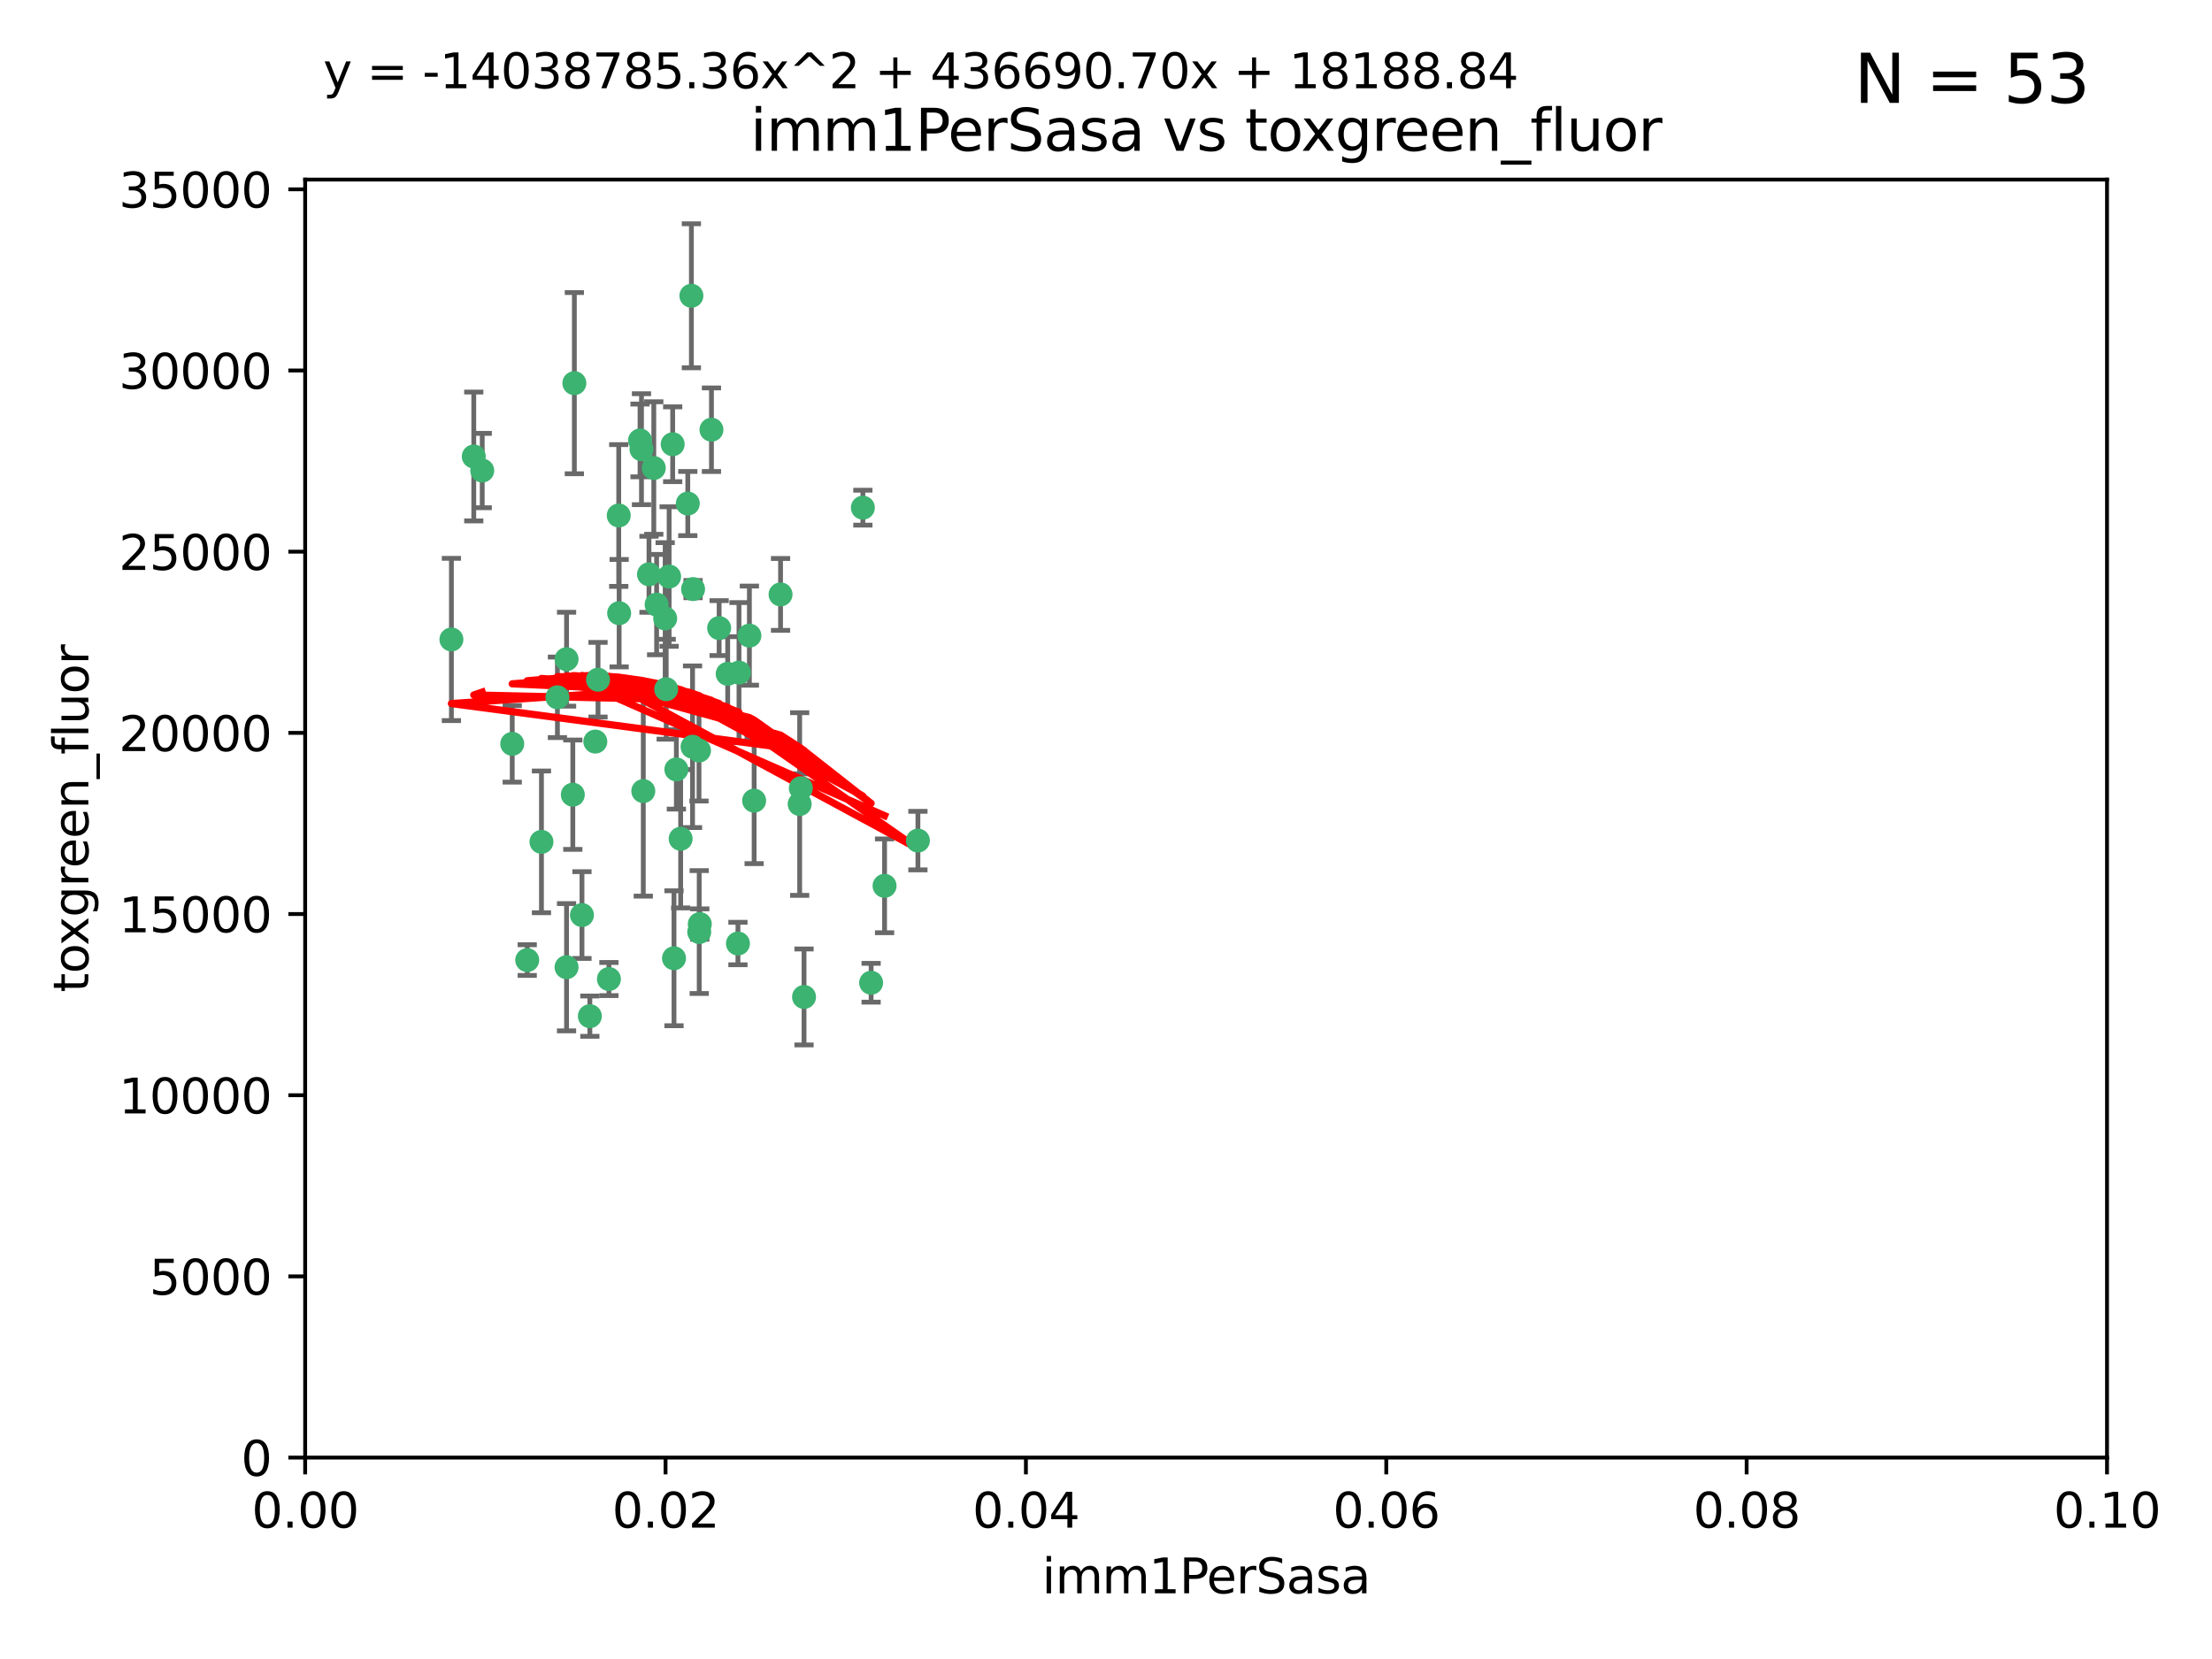 <?xml version="1.0" encoding="utf-8" standalone="no"?>
<!DOCTYPE svg PUBLIC "-//W3C//DTD SVG 1.1//EN"
  "http://www.w3.org/Graphics/SVG/1.1/DTD/svg11.dtd">
<svg xmlns:xlink="http://www.w3.org/1999/xlink" width="460.8pt" height="345.6pt" viewBox="0 0 460.8 345.6" xmlns="http://www.w3.org/2000/svg" version="1.1">
 <defs>
  <style type="text/css">*{stroke-linejoin: round; stroke-linecap: butt}</style>
 </defs>
 <g id="figure_1">
  <g id="patch_1">
   <path d="M 0 345.6 
L 460.8 345.6 
L 460.8 0 
L 0 0 
z
" style="fill: #ffffff"/>
  </g>
  <g id="axes_1">
   <g id="patch_2">
    <path d="M 63.571 303.64 
L 438.93 303.64 
L 438.93 37.411 
L 63.571 37.411 
z
" style="fill: #ffffff"/>
   </g>
   <g id="PathCollection_1">
    <defs>
     <path id="m5e70c6aba7" d="M 0 1.118 
C 0.297 1.118 0.581 1 0.791 0.791 
C 1 0.581 1.118 0.297 1.118 0 
C 1.118 -0.297 1 -0.581 0.791 -0.791 
C 0.581 -1 0.297 -1.118 0 -1.118 
C -0.297 -1.118 -0.581 -1 -0.791 -0.791 
C -1 -0.581 -1.118 -0.297 -1.118 0 
C -1.118 0.297 -1 0.581 -0.791 0.791 
C -0.581 1 -0.297 1.118 0 1.118 
z
" style="stroke: #3cb371"/>
    </defs>
    <g clip-path="url(#p67a7203ac2)">
     <use xlink:href="#m5e70c6aba7" x="100.458" y="98.026" style="fill: #3cb371; stroke: #3cb371"/>
     <use xlink:href="#m5e70c6aba7" x="98.695" y="95.094" style="fill: #3cb371; stroke: #3cb371"/>
     <use xlink:href="#m5e70c6aba7" x="148.21" y="89.516" style="fill: #3cb371; stroke: #3cb371"/>
     <use xlink:href="#m5e70c6aba7" x="138.568" y="128.839" style="fill: #3cb371; stroke: #3cb371"/>
     <use xlink:href="#m5e70c6aba7" x="118.027" y="137.321" style="fill: #3cb371; stroke: #3cb371"/>
     <use xlink:href="#m5e70c6aba7" x="133.331" y="91.754" style="fill: #3cb371; stroke: #3cb371"/>
     <use xlink:href="#m5e70c6aba7" x="136.786" y="125.947" style="fill: #3cb371; stroke: #3cb371"/>
     <use xlink:href="#m5e70c6aba7" x="124.016" y="154.483" style="fill: #3cb371; stroke: #3cb371"/>
     <use xlink:href="#m5e70c6aba7" x="128.894" y="107.386" style="fill: #3cb371; stroke: #3cb371"/>
     <use xlink:href="#m5e70c6aba7" x="135.196" y="119.635" style="fill: #3cb371; stroke: #3cb371"/>
     <use xlink:href="#m5e70c6aba7" x="119.649" y="79.819" style="fill: #3cb371; stroke: #3cb371"/>
     <use xlink:href="#m5e70c6aba7" x="144.38" y="122.72" style="fill: #3cb371; stroke: #3cb371"/>
     <use xlink:href="#m5e70c6aba7" x="126.849" y="203.953" style="fill: #3cb371; stroke: #3cb371"/>
     <use xlink:href="#m5e70c6aba7" x="106.707" y="154.954" style="fill: #3cb371; stroke: #3cb371"/>
     <use xlink:href="#m5e70c6aba7" x="143.28" y="104.896" style="fill: #3cb371; stroke: #3cb371"/>
     <use xlink:href="#m5e70c6aba7" x="145.613" y="156.348" style="fill: #3cb371; stroke: #3cb371"/>
     <use xlink:href="#m5e70c6aba7" x="179.751" y="105.756" style="fill: #3cb371; stroke: #3cb371"/>
     <use xlink:href="#m5e70c6aba7" x="136.196" y="97.498" style="fill: #3cb371; stroke: #3cb371"/>
     <use xlink:href="#m5e70c6aba7" x="140.132" y="92.545" style="fill: #3cb371; stroke: #3cb371"/>
     <use xlink:href="#m5e70c6aba7" x="119.328" y="165.548" style="fill: #3cb371; stroke: #3cb371"/>
     <use xlink:href="#m5e70c6aba7" x="139.392" y="120.108" style="fill: #3cb371; stroke: #3cb371"/>
     <use xlink:href="#m5e70c6aba7" x="122.878" y="211.686" style="fill: #3cb371; stroke: #3cb371"/>
     <use xlink:href="#m5e70c6aba7" x="109.831" y="200.005" style="fill: #3cb371; stroke: #3cb371"/>
     <use xlink:href="#m5e70c6aba7" x="149.81" y="130.84" style="fill: #3cb371; stroke: #3cb371"/>
     <use xlink:href="#m5e70c6aba7" x="140.407" y="199.62" style="fill: #3cb371; stroke: #3cb371"/>
     <use xlink:href="#m5e70c6aba7" x="112.795" y="175.376" style="fill: #3cb371; stroke: #3cb371"/>
     <use xlink:href="#m5e70c6aba7" x="151.594" y="140.37" style="fill: #3cb371; stroke: #3cb371"/>
     <use xlink:href="#m5e70c6aba7" x="133.632" y="93.572" style="fill: #3cb371; stroke: #3cb371"/>
     <use xlink:href="#m5e70c6aba7" x="128.977" y="127.738" style="fill: #3cb371; stroke: #3cb371"/>
     <use xlink:href="#m5e70c6aba7" x="116.121" y="145.262" style="fill: #3cb371; stroke: #3cb371"/>
     <use xlink:href="#m5e70c6aba7" x="153.946" y="140.122" style="fill: #3cb371; stroke: #3cb371"/>
     <use xlink:href="#m5e70c6aba7" x="144.029" y="61.614" style="fill: #3cb371; stroke: #3cb371"/>
     <use xlink:href="#m5e70c6aba7" x="121.234" y="190.622" style="fill: #3cb371; stroke: #3cb371"/>
     <use xlink:href="#m5e70c6aba7" x="156.112" y="132.411" style="fill: #3cb371; stroke: #3cb371"/>
     <use xlink:href="#m5e70c6aba7" x="157.1" y="166.79" style="fill: #3cb371; stroke: #3cb371"/>
     <use xlink:href="#m5e70c6aba7" x="181.47" y="204.723" style="fill: #3cb371; stroke: #3cb371"/>
     <use xlink:href="#m5e70c6aba7" x="166.831" y="164.19" style="fill: #3cb371; stroke: #3cb371"/>
     <use xlink:href="#m5e70c6aba7" x="144.271" y="155.561" style="fill: #3cb371; stroke: #3cb371"/>
     <use xlink:href="#m5e70c6aba7" x="167.495" y="207.684" style="fill: #3cb371; stroke: #3cb371"/>
     <use xlink:href="#m5e70c6aba7" x="94.037" y="133.213" style="fill: #3cb371; stroke: #3cb371"/>
     <use xlink:href="#m5e70c6aba7" x="140.899" y="160.289" style="fill: #3cb371; stroke: #3cb371"/>
     <use xlink:href="#m5e70c6aba7" x="153.727" y="196.552" style="fill: #3cb371; stroke: #3cb371"/>
     <use xlink:href="#m5e70c6aba7" x="141.792" y="174.728" style="fill: #3cb371; stroke: #3cb371"/>
     <use xlink:href="#m5e70c6aba7" x="124.578" y="141.593" style="fill: #3cb371; stroke: #3cb371"/>
     <use xlink:href="#m5e70c6aba7" x="191.219" y="175.112" style="fill: #3cb371; stroke: #3cb371"/>
     <use xlink:href="#m5e70c6aba7" x="145.66" y="194.16" style="fill: #3cb371; stroke: #3cb371"/>
     <use xlink:href="#m5e70c6aba7" x="145.779" y="192.502" style="fill: #3cb371; stroke: #3cb371"/>
     <use xlink:href="#m5e70c6aba7" x="134.01" y="164.794" style="fill: #3cb371; stroke: #3cb371"/>
     <use xlink:href="#m5e70c6aba7" x="138.782" y="143.576" style="fill: #3cb371; stroke: #3cb371"/>
     <use xlink:href="#m5e70c6aba7" x="166.587" y="167.495" style="fill: #3cb371; stroke: #3cb371"/>
     <use xlink:href="#m5e70c6aba7" x="162.604" y="123.828" style="fill: #3cb371; stroke: #3cb371"/>
     <use xlink:href="#m5e70c6aba7" x="118.024" y="201.488" style="fill: #3cb371; stroke: #3cb371"/>
     <use xlink:href="#m5e70c6aba7" x="184.271" y="184.534" style="fill: #3cb371; stroke: #3cb371"/>
    </g>
   </g>
   <g id="matplotlib.axis_1">
    <g id="xtick_1">
     <g id="line2d_1">
      <defs>
       <path id="mdcc6ee0aaf" d="M 0 0 
L 0 3.5 
" style="stroke: #000000; stroke-width: 0.8"/>
      </defs>
      <g>
       <use xlink:href="#mdcc6ee0aaf" x="63.571" y="303.64" style="stroke: #000000; stroke-width: 0.8"/>
      </g>
     </g>
     <g id="text_1">
      <!-- 0.00 -->
      <g transform="translate(52.438 318.238)scale(0.1 -0.1)">
       <defs>
        <path id="DejaVuSans-30" d="M 2034 4250 
Q 1547 4250 1301 3770 
Q 1056 3291 1056 2328 
Q 1056 1369 1301 889 
Q 1547 409 2034 409 
Q 2525 409 2770 889 
Q 3016 1369 3016 2328 
Q 3016 3291 2770 3770 
Q 2525 4250 2034 4250 
z
M 2034 4750 
Q 2819 4750 3233 4129 
Q 3647 3509 3647 2328 
Q 3647 1150 3233 529 
Q 2819 -91 2034 -91 
Q 1250 -91 836 529 
Q 422 1150 422 2328 
Q 422 3509 836 4129 
Q 1250 4750 2034 4750 
z
" transform="scale(0.016)"/>
        <path id="DejaVuSans-2e" d="M 684 794 
L 1344 794 
L 1344 0 
L 684 0 
L 684 794 
z
" transform="scale(0.016)"/>
       </defs>
       <use xlink:href="#DejaVuSans-30"/>
       <use xlink:href="#DejaVuSans-2e" x="63.623"/>
       <use xlink:href="#DejaVuSans-30" x="95.41"/>
       <use xlink:href="#DejaVuSans-30" x="159.033"/>
      </g>
     </g>
    </g>
    <g id="xtick_2">
     <g id="line2d_2">
      <g>
       <use xlink:href="#mdcc6ee0aaf" x="138.643" y="303.64" style="stroke: #000000; stroke-width: 0.8"/>
      </g>
     </g>
     <g id="text_2">
      <!-- 0.02 -->
      <g transform="translate(127.51 318.238)scale(0.1 -0.1)">
       <defs>
        <path id="DejaVuSans-32" d="M 1228 531 
L 3431 531 
L 3431 0 
L 469 0 
L 469 531 
Q 828 903 1448 1529 
Q 2069 2156 2228 2338 
Q 2531 2678 2651 2914 
Q 2772 3150 2772 3378 
Q 2772 3750 2511 3984 
Q 2250 4219 1831 4219 
Q 1534 4219 1204 4116 
Q 875 4013 500 3803 
L 500 4441 
Q 881 4594 1212 4672 
Q 1544 4750 1819 4750 
Q 2544 4750 2975 4387 
Q 3406 4025 3406 3419 
Q 3406 3131 3298 2873 
Q 3191 2616 2906 2266 
Q 2828 2175 2409 1742 
Q 1991 1309 1228 531 
z
" transform="scale(0.016)"/>
       </defs>
       <use xlink:href="#DejaVuSans-30"/>
       <use xlink:href="#DejaVuSans-2e" x="63.623"/>
       <use xlink:href="#DejaVuSans-30" x="95.41"/>
       <use xlink:href="#DejaVuSans-32" x="159.033"/>
      </g>
     </g>
    </g>
    <g id="xtick_3">
     <g id="line2d_3">
      <g>
       <use xlink:href="#mdcc6ee0aaf" x="213.715" y="303.64" style="stroke: #000000; stroke-width: 0.8"/>
      </g>
     </g>
     <g id="text_3">
      <!-- 0.04 -->
      <g transform="translate(202.582 318.238)scale(0.1 -0.1)">
       <defs>
        <path id="DejaVuSans-34" d="M 2419 4116 
L 825 1625 
L 2419 1625 
L 2419 4116 
z
M 2253 4666 
L 3047 4666 
L 3047 1625 
L 3713 1625 
L 3713 1100 
L 3047 1100 
L 3047 0 
L 2419 0 
L 2419 1100 
L 313 1100 
L 313 1709 
L 2253 4666 
z
" transform="scale(0.016)"/>
       </defs>
       <use xlink:href="#DejaVuSans-30"/>
       <use xlink:href="#DejaVuSans-2e" x="63.623"/>
       <use xlink:href="#DejaVuSans-30" x="95.41"/>
       <use xlink:href="#DejaVuSans-34" x="159.033"/>
      </g>
     </g>
    </g>
    <g id="xtick_4">
     <g id="line2d_4">
      <g>
       <use xlink:href="#mdcc6ee0aaf" x="288.786" y="303.64" style="stroke: #000000; stroke-width: 0.8"/>
      </g>
     </g>
     <g id="text_4">
      <!-- 0.06 -->
      <g transform="translate(277.654 318.238)scale(0.1 -0.1)">
       <defs>
        <path id="DejaVuSans-36" d="M 2113 2584 
Q 1688 2584 1439 2293 
Q 1191 2003 1191 1497 
Q 1191 994 1439 701 
Q 1688 409 2113 409 
Q 2538 409 2786 701 
Q 3034 994 3034 1497 
Q 3034 2003 2786 2293 
Q 2538 2584 2113 2584 
z
M 3366 4563 
L 3366 3988 
Q 3128 4100 2886 4159 
Q 2644 4219 2406 4219 
Q 1781 4219 1451 3797 
Q 1122 3375 1075 2522 
Q 1259 2794 1537 2939 
Q 1816 3084 2150 3084 
Q 2853 3084 3261 2657 
Q 3669 2231 3669 1497 
Q 3669 778 3244 343 
Q 2819 -91 2113 -91 
Q 1303 -91 875 529 
Q 447 1150 447 2328 
Q 447 3434 972 4092 
Q 1497 4750 2381 4750 
Q 2619 4750 2861 4703 
Q 3103 4656 3366 4563 
z
" transform="scale(0.016)"/>
       </defs>
       <use xlink:href="#DejaVuSans-30"/>
       <use xlink:href="#DejaVuSans-2e" x="63.623"/>
       <use xlink:href="#DejaVuSans-30" x="95.41"/>
       <use xlink:href="#DejaVuSans-36" x="159.033"/>
      </g>
     </g>
    </g>
    <g id="xtick_5">
     <g id="line2d_5">
      <g>
       <use xlink:href="#mdcc6ee0aaf" x="363.858" y="303.64" style="stroke: #000000; stroke-width: 0.8"/>
      </g>
     </g>
     <g id="text_5">
      <!-- 0.08 -->
      <g transform="translate(352.725 318.238)scale(0.1 -0.1)">
       <defs>
        <path id="DejaVuSans-38" d="M 2034 2216 
Q 1584 2216 1326 1975 
Q 1069 1734 1069 1313 
Q 1069 891 1326 650 
Q 1584 409 2034 409 
Q 2484 409 2743 651 
Q 3003 894 3003 1313 
Q 3003 1734 2745 1975 
Q 2488 2216 2034 2216 
z
M 1403 2484 
Q 997 2584 770 2862 
Q 544 3141 544 3541 
Q 544 4100 942 4425 
Q 1341 4750 2034 4750 
Q 2731 4750 3128 4425 
Q 3525 4100 3525 3541 
Q 3525 3141 3298 2862 
Q 3072 2584 2669 2484 
Q 3125 2378 3379 2068 
Q 3634 1759 3634 1313 
Q 3634 634 3220 271 
Q 2806 -91 2034 -91 
Q 1263 -91 848 271 
Q 434 634 434 1313 
Q 434 1759 690 2068 
Q 947 2378 1403 2484 
z
M 1172 3481 
Q 1172 3119 1398 2916 
Q 1625 2713 2034 2713 
Q 2441 2713 2670 2916 
Q 2900 3119 2900 3481 
Q 2900 3844 2670 4047 
Q 2441 4250 2034 4250 
Q 1625 4250 1398 4047 
Q 1172 3844 1172 3481 
z
" transform="scale(0.016)"/>
       </defs>
       <use xlink:href="#DejaVuSans-30"/>
       <use xlink:href="#DejaVuSans-2e" x="63.623"/>
       <use xlink:href="#DejaVuSans-30" x="95.41"/>
       <use xlink:href="#DejaVuSans-38" x="159.033"/>
      </g>
     </g>
    </g>
    <g id="xtick_6">
     <g id="line2d_6">
      <g>
       <use xlink:href="#mdcc6ee0aaf" x="438.93" y="303.64" style="stroke: #000000; stroke-width: 0.8"/>
      </g>
     </g>
     <g id="text_6">
      <!-- 0.10 -->
      <g transform="translate(427.797 318.238)scale(0.1 -0.1)">
       <defs>
        <path id="DejaVuSans-31" d="M 794 531 
L 1825 531 
L 1825 4091 
L 703 3866 
L 703 4441 
L 1819 4666 
L 2450 4666 
L 2450 531 
L 3481 531 
L 3481 0 
L 794 0 
L 794 531 
z
" transform="scale(0.016)"/>
       </defs>
       <use xlink:href="#DejaVuSans-30"/>
       <use xlink:href="#DejaVuSans-2e" x="63.623"/>
       <use xlink:href="#DejaVuSans-31" x="95.41"/>
       <use xlink:href="#DejaVuSans-30" x="159.033"/>
      </g>
     </g>
    </g>
    <g id="text_7">
     <!-- imm1PerSasa -->
     <g transform="translate(217.067 331.917)scale(0.1 -0.1)">
      <defs>
       <path id="DejaVuSans-69" d="M 603 3500 
L 1178 3500 
L 1178 0 
L 603 0 
L 603 3500 
z
M 603 4863 
L 1178 4863 
L 1178 4134 
L 603 4134 
L 603 4863 
z
" transform="scale(0.016)"/>
       <path id="DejaVuSans-6d" d="M 3328 2828 
Q 3544 3216 3844 3400 
Q 4144 3584 4550 3584 
Q 5097 3584 5394 3201 
Q 5691 2819 5691 2113 
L 5691 0 
L 5113 0 
L 5113 2094 
Q 5113 2597 4934 2840 
Q 4756 3084 4391 3084 
Q 3944 3084 3684 2787 
Q 3425 2491 3425 1978 
L 3425 0 
L 2847 0 
L 2847 2094 
Q 2847 2600 2669 2842 
Q 2491 3084 2119 3084 
Q 1678 3084 1418 2786 
Q 1159 2488 1159 1978 
L 1159 0 
L 581 0 
L 581 3500 
L 1159 3500 
L 1159 2956 
Q 1356 3278 1631 3431 
Q 1906 3584 2284 3584 
Q 2666 3584 2933 3390 
Q 3200 3197 3328 2828 
z
" transform="scale(0.016)"/>
       <path id="DejaVuSans-50" d="M 1259 4147 
L 1259 2394 
L 2053 2394 
Q 2494 2394 2734 2622 
Q 2975 2850 2975 3272 
Q 2975 3691 2734 3919 
Q 2494 4147 2053 4147 
L 1259 4147 
z
M 628 4666 
L 2053 4666 
Q 2838 4666 3239 4311 
Q 3641 3956 3641 3272 
Q 3641 2581 3239 2228 
Q 2838 1875 2053 1875 
L 1259 1875 
L 1259 0 
L 628 0 
L 628 4666 
z
" transform="scale(0.016)"/>
       <path id="DejaVuSans-65" d="M 3597 1894 
L 3597 1613 
L 953 1613 
Q 991 1019 1311 708 
Q 1631 397 2203 397 
Q 2534 397 2845 478 
Q 3156 559 3463 722 
L 3463 178 
Q 3153 47 2828 -22 
Q 2503 -91 2169 -91 
Q 1331 -91 842 396 
Q 353 884 353 1716 
Q 353 2575 817 3079 
Q 1281 3584 2069 3584 
Q 2775 3584 3186 3129 
Q 3597 2675 3597 1894 
z
M 3022 2063 
Q 3016 2534 2758 2815 
Q 2500 3097 2075 3097 
Q 1594 3097 1305 2825 
Q 1016 2553 972 2059 
L 3022 2063 
z
" transform="scale(0.016)"/>
       <path id="DejaVuSans-72" d="M 2631 2963 
Q 2534 3019 2420 3045 
Q 2306 3072 2169 3072 
Q 1681 3072 1420 2755 
Q 1159 2438 1159 1844 
L 1159 0 
L 581 0 
L 581 3500 
L 1159 3500 
L 1159 2956 
Q 1341 3275 1631 3429 
Q 1922 3584 2338 3584 
Q 2397 3584 2469 3576 
Q 2541 3569 2628 3553 
L 2631 2963 
z
" transform="scale(0.016)"/>
       <path id="DejaVuSans-53" d="M 3425 4513 
L 3425 3897 
Q 3066 4069 2747 4153 
Q 2428 4238 2131 4238 
Q 1616 4238 1336 4038 
Q 1056 3838 1056 3469 
Q 1056 3159 1242 3001 
Q 1428 2844 1947 2747 
L 2328 2669 
Q 3034 2534 3370 2195 
Q 3706 1856 3706 1288 
Q 3706 609 3251 259 
Q 2797 -91 1919 -91 
Q 1588 -91 1214 -16 
Q 841 59 441 206 
L 441 856 
Q 825 641 1194 531 
Q 1563 422 1919 422 
Q 2459 422 2753 634 
Q 3047 847 3047 1241 
Q 3047 1584 2836 1778 
Q 2625 1972 2144 2069 
L 1759 2144 
Q 1053 2284 737 2584 
Q 422 2884 422 3419 
Q 422 4038 858 4394 
Q 1294 4750 2059 4750 
Q 2388 4750 2728 4690 
Q 3069 4631 3425 4513 
z
" transform="scale(0.016)"/>
       <path id="DejaVuSans-61" d="M 2194 1759 
Q 1497 1759 1228 1600 
Q 959 1441 959 1056 
Q 959 750 1161 570 
Q 1363 391 1709 391 
Q 2188 391 2477 730 
Q 2766 1069 2766 1631 
L 2766 1759 
L 2194 1759 
z
M 3341 1997 
L 3341 0 
L 2766 0 
L 2766 531 
Q 2569 213 2275 61 
Q 1981 -91 1556 -91 
Q 1019 -91 701 211 
Q 384 513 384 1019 
Q 384 1609 779 1909 
Q 1175 2209 1959 2209 
L 2766 2209 
L 2766 2266 
Q 2766 2663 2505 2880 
Q 2244 3097 1772 3097 
Q 1472 3097 1187 3025 
Q 903 2953 641 2809 
L 641 3341 
Q 956 3463 1253 3523 
Q 1550 3584 1831 3584 
Q 2591 3584 2966 3190 
Q 3341 2797 3341 1997 
z
" transform="scale(0.016)"/>
       <path id="DejaVuSans-73" d="M 2834 3397 
L 2834 2853 
Q 2591 2978 2328 3040 
Q 2066 3103 1784 3103 
Q 1356 3103 1142 2972 
Q 928 2841 928 2578 
Q 928 2378 1081 2264 
Q 1234 2150 1697 2047 
L 1894 2003 
Q 2506 1872 2764 1633 
Q 3022 1394 3022 966 
Q 3022 478 2636 193 
Q 2250 -91 1575 -91 
Q 1294 -91 989 -36 
Q 684 19 347 128 
L 347 722 
Q 666 556 975 473 
Q 1284 391 1588 391 
Q 1994 391 2212 530 
Q 2431 669 2431 922 
Q 2431 1156 2273 1281 
Q 2116 1406 1581 1522 
L 1381 1569 
Q 847 1681 609 1914 
Q 372 2147 372 2553 
Q 372 3047 722 3315 
Q 1072 3584 1716 3584 
Q 2034 3584 2315 3537 
Q 2597 3491 2834 3397 
z
" transform="scale(0.016)"/>
      </defs>
      <use xlink:href="#DejaVuSans-69"/>
      <use xlink:href="#DejaVuSans-6d" x="27.783"/>
      <use xlink:href="#DejaVuSans-6d" x="125.195"/>
      <use xlink:href="#DejaVuSans-31" x="222.607"/>
      <use xlink:href="#DejaVuSans-50" x="286.23"/>
      <use xlink:href="#DejaVuSans-65" x="342.908"/>
      <use xlink:href="#DejaVuSans-72" x="404.432"/>
      <use xlink:href="#DejaVuSans-53" x="445.545"/>
      <use xlink:href="#DejaVuSans-61" x="509.021"/>
      <use xlink:href="#DejaVuSans-73" x="570.301"/>
      <use xlink:href="#DejaVuSans-61" x="622.4"/>
     </g>
    </g>
   </g>
   <g id="matplotlib.axis_2">
    <g id="ytick_1">
     <g id="line2d_7">
      <defs>
       <path id="m459ab050b4" d="M 0 0 
L -3.5 0 
" style="stroke: #000000; stroke-width: 0.8"/>
      </defs>
      <g>
       <use xlink:href="#m459ab050b4" x="63.571" y="303.64" style="stroke: #000000; stroke-width: 0.8"/>
      </g>
     </g>
     <g id="text_8">
      <!-- 0 -->
      <g transform="translate(50.209 307.439)scale(0.1 -0.1)">
       <use xlink:href="#DejaVuSans-30"/>
      </g>
     </g>
    </g>
    <g id="ytick_2">
     <g id="line2d_8">
      <g>
       <use xlink:href="#m459ab050b4" x="63.571" y="265.897" style="stroke: #000000; stroke-width: 0.8"/>
      </g>
     </g>
     <g id="text_9">
      <!-- 5000 -->
      <g transform="translate(31.121 269.696)scale(0.1 -0.1)">
       <defs>
        <path id="DejaVuSans-35" d="M 691 4666 
L 3169 4666 
L 3169 4134 
L 1269 4134 
L 1269 2991 
Q 1406 3038 1543 3061 
Q 1681 3084 1819 3084 
Q 2600 3084 3056 2656 
Q 3513 2228 3513 1497 
Q 3513 744 3044 326 
Q 2575 -91 1722 -91 
Q 1428 -91 1123 -41 
Q 819 9 494 109 
L 494 744 
Q 775 591 1075 516 
Q 1375 441 1709 441 
Q 2250 441 2565 725 
Q 2881 1009 2881 1497 
Q 2881 1984 2565 2268 
Q 2250 2553 1709 2553 
Q 1456 2553 1204 2497 
Q 953 2441 691 2322 
L 691 4666 
z
" transform="scale(0.016)"/>
       </defs>
       <use xlink:href="#DejaVuSans-35"/>
       <use xlink:href="#DejaVuSans-30" x="63.623"/>
       <use xlink:href="#DejaVuSans-30" x="127.246"/>
       <use xlink:href="#DejaVuSans-30" x="190.869"/>
      </g>
     </g>
    </g>
    <g id="ytick_3">
     <g id="line2d_9">
      <g>
       <use xlink:href="#m459ab050b4" x="63.571" y="228.154" style="stroke: #000000; stroke-width: 0.8"/>
      </g>
     </g>
     <g id="text_10">
      <!-- 10000 -->
      <g transform="translate(24.759 231.953)scale(0.1 -0.1)">
       <use xlink:href="#DejaVuSans-31"/>
       <use xlink:href="#DejaVuSans-30" x="63.623"/>
       <use xlink:href="#DejaVuSans-30" x="127.246"/>
       <use xlink:href="#DejaVuSans-30" x="190.869"/>
       <use xlink:href="#DejaVuSans-30" x="254.492"/>
      </g>
     </g>
    </g>
    <g id="ytick_4">
     <g id="line2d_10">
      <g>
       <use xlink:href="#m459ab050b4" x="63.571" y="190.411" style="stroke: #000000; stroke-width: 0.8"/>
      </g>
     </g>
     <g id="text_11">
      <!-- 15000 -->
      <g transform="translate(24.759 194.21)scale(0.1 -0.1)">
       <use xlink:href="#DejaVuSans-31"/>
       <use xlink:href="#DejaVuSans-35" x="63.623"/>
       <use xlink:href="#DejaVuSans-30" x="127.246"/>
       <use xlink:href="#DejaVuSans-30" x="190.869"/>
       <use xlink:href="#DejaVuSans-30" x="254.492"/>
      </g>
     </g>
    </g>
    <g id="ytick_5">
     <g id="line2d_11">
      <g>
       <use xlink:href="#m459ab050b4" x="63.571" y="152.668" style="stroke: #000000; stroke-width: 0.8"/>
      </g>
     </g>
     <g id="text_12">
      <!-- 20000 -->
      <g transform="translate(24.759 156.467)scale(0.1 -0.1)">
       <use xlink:href="#DejaVuSans-32"/>
       <use xlink:href="#DejaVuSans-30" x="63.623"/>
       <use xlink:href="#DejaVuSans-30" x="127.246"/>
       <use xlink:href="#DejaVuSans-30" x="190.869"/>
       <use xlink:href="#DejaVuSans-30" x="254.492"/>
      </g>
     </g>
    </g>
    <g id="ytick_6">
     <g id="line2d_12">
      <g>
       <use xlink:href="#m459ab050b4" x="63.571" y="114.925" style="stroke: #000000; stroke-width: 0.8"/>
      </g>
     </g>
     <g id="text_13">
      <!-- 25000 -->
      <g transform="translate(24.759 118.724)scale(0.1 -0.1)">
       <use xlink:href="#DejaVuSans-32"/>
       <use xlink:href="#DejaVuSans-35" x="63.623"/>
       <use xlink:href="#DejaVuSans-30" x="127.246"/>
       <use xlink:href="#DejaVuSans-30" x="190.869"/>
       <use xlink:href="#DejaVuSans-30" x="254.492"/>
      </g>
     </g>
    </g>
    <g id="ytick_7">
     <g id="line2d_13">
      <g>
       <use xlink:href="#m459ab050b4" x="63.571" y="77.181" style="stroke: #000000; stroke-width: 0.8"/>
      </g>
     </g>
     <g id="text_14">
      <!-- 30000 -->
      <g transform="translate(24.759 80.981)scale(0.1 -0.1)">
       <defs>
        <path id="DejaVuSans-33" d="M 2597 2516 
Q 3050 2419 3304 2112 
Q 3559 1806 3559 1356 
Q 3559 666 3084 287 
Q 2609 -91 1734 -91 
Q 1441 -91 1130 -33 
Q 819 25 488 141 
L 488 750 
Q 750 597 1062 519 
Q 1375 441 1716 441 
Q 2309 441 2620 675 
Q 2931 909 2931 1356 
Q 2931 1769 2642 2001 
Q 2353 2234 1838 2234 
L 1294 2234 
L 1294 2753 
L 1863 2753 
Q 2328 2753 2575 2939 
Q 2822 3125 2822 3475 
Q 2822 3834 2567 4026 
Q 2313 4219 1838 4219 
Q 1578 4219 1281 4162 
Q 984 4106 628 3988 
L 628 4550 
Q 988 4650 1302 4700 
Q 1616 4750 1894 4750 
Q 2613 4750 3031 4423 
Q 3450 4097 3450 3541 
Q 3450 3153 3228 2886 
Q 3006 2619 2597 2516 
z
" transform="scale(0.016)"/>
       </defs>
       <use xlink:href="#DejaVuSans-33"/>
       <use xlink:href="#DejaVuSans-30" x="63.623"/>
       <use xlink:href="#DejaVuSans-30" x="127.246"/>
       <use xlink:href="#DejaVuSans-30" x="190.869"/>
       <use xlink:href="#DejaVuSans-30" x="254.492"/>
      </g>
     </g>
    </g>
    <g id="ytick_8">
     <g id="line2d_14">
      <g>
       <use xlink:href="#m459ab050b4" x="63.571" y="39.438" style="stroke: #000000; stroke-width: 0.8"/>
      </g>
     </g>
     <g id="text_15">
      <!-- 35000 -->
      <g transform="translate(24.759 43.238)scale(0.1 -0.1)">
       <use xlink:href="#DejaVuSans-33"/>
       <use xlink:href="#DejaVuSans-35" x="63.623"/>
       <use xlink:href="#DejaVuSans-30" x="127.246"/>
       <use xlink:href="#DejaVuSans-30" x="190.869"/>
       <use xlink:href="#DejaVuSans-30" x="254.492"/>
      </g>
     </g>
    </g>
    <g id="text_16">
     <!-- toxgreen_fluor -->
     <g transform="translate(18.401 206.72)rotate(-90)scale(0.1 -0.1)">
      <defs>
       <path id="DejaVuSans-74" d="M 1172 4494 
L 1172 3500 
L 2356 3500 
L 2356 3053 
L 1172 3053 
L 1172 1153 
Q 1172 725 1289 603 
Q 1406 481 1766 481 
L 2356 481 
L 2356 0 
L 1766 0 
Q 1100 0 847 248 
Q 594 497 594 1153 
L 594 3053 
L 172 3053 
L 172 3500 
L 594 3500 
L 594 4494 
L 1172 4494 
z
" transform="scale(0.016)"/>
       <path id="DejaVuSans-6f" d="M 1959 3097 
Q 1497 3097 1228 2736 
Q 959 2375 959 1747 
Q 959 1119 1226 758 
Q 1494 397 1959 397 
Q 2419 397 2687 759 
Q 2956 1122 2956 1747 
Q 2956 2369 2687 2733 
Q 2419 3097 1959 3097 
z
M 1959 3584 
Q 2709 3584 3137 3096 
Q 3566 2609 3566 1747 
Q 3566 888 3137 398 
Q 2709 -91 1959 -91 
Q 1206 -91 779 398 
Q 353 888 353 1747 
Q 353 2609 779 3096 
Q 1206 3584 1959 3584 
z
" transform="scale(0.016)"/>
       <path id="DejaVuSans-78" d="M 3513 3500 
L 2247 1797 
L 3578 0 
L 2900 0 
L 1881 1375 
L 863 0 
L 184 0 
L 1544 1831 
L 300 3500 
L 978 3500 
L 1906 2253 
L 2834 3500 
L 3513 3500 
z
" transform="scale(0.016)"/>
       <path id="DejaVuSans-67" d="M 2906 1791 
Q 2906 2416 2648 2759 
Q 2391 3103 1925 3103 
Q 1463 3103 1205 2759 
Q 947 2416 947 1791 
Q 947 1169 1205 825 
Q 1463 481 1925 481 
Q 2391 481 2648 825 
Q 2906 1169 2906 1791 
z
M 3481 434 
Q 3481 -459 3084 -895 
Q 2688 -1331 1869 -1331 
Q 1566 -1331 1297 -1286 
Q 1028 -1241 775 -1147 
L 775 -588 
Q 1028 -725 1275 -790 
Q 1522 -856 1778 -856 
Q 2344 -856 2625 -561 
Q 2906 -266 2906 331 
L 2906 616 
Q 2728 306 2450 153 
Q 2172 0 1784 0 
Q 1141 0 747 490 
Q 353 981 353 1791 
Q 353 2603 747 3093 
Q 1141 3584 1784 3584 
Q 2172 3584 2450 3431 
Q 2728 3278 2906 2969 
L 2906 3500 
L 3481 3500 
L 3481 434 
z
" transform="scale(0.016)"/>
       <path id="DejaVuSans-6e" d="M 3513 2113 
L 3513 0 
L 2938 0 
L 2938 2094 
Q 2938 2591 2744 2837 
Q 2550 3084 2163 3084 
Q 1697 3084 1428 2787 
Q 1159 2491 1159 1978 
L 1159 0 
L 581 0 
L 581 3500 
L 1159 3500 
L 1159 2956 
Q 1366 3272 1645 3428 
Q 1925 3584 2291 3584 
Q 2894 3584 3203 3211 
Q 3513 2838 3513 2113 
z
" transform="scale(0.016)"/>
       <path id="DejaVuSans-5f" d="M 3263 -1063 
L 3263 -1509 
L -63 -1509 
L -63 -1063 
L 3263 -1063 
z
" transform="scale(0.016)"/>
       <path id="DejaVuSans-66" d="M 2375 4863 
L 2375 4384 
L 1825 4384 
Q 1516 4384 1395 4259 
Q 1275 4134 1275 3809 
L 1275 3500 
L 2222 3500 
L 2222 3053 
L 1275 3053 
L 1275 0 
L 697 0 
L 697 3053 
L 147 3053 
L 147 3500 
L 697 3500 
L 697 3744 
Q 697 4328 969 4595 
Q 1241 4863 1831 4863 
L 2375 4863 
z
" transform="scale(0.016)"/>
       <path id="DejaVuSans-6c" d="M 603 4863 
L 1178 4863 
L 1178 0 
L 603 0 
L 603 4863 
z
" transform="scale(0.016)"/>
       <path id="DejaVuSans-75" d="M 544 1381 
L 544 3500 
L 1119 3500 
L 1119 1403 
Q 1119 906 1312 657 
Q 1506 409 1894 409 
Q 2359 409 2629 706 
Q 2900 1003 2900 1516 
L 2900 3500 
L 3475 3500 
L 3475 0 
L 2900 0 
L 2900 538 
Q 2691 219 2414 64 
Q 2138 -91 1772 -91 
Q 1169 -91 856 284 
Q 544 659 544 1381 
z
M 1991 3584 
L 1991 3584 
z
" transform="scale(0.016)"/>
      </defs>
      <use xlink:href="#DejaVuSans-74"/>
      <use xlink:href="#DejaVuSans-6f" x="39.209"/>
      <use xlink:href="#DejaVuSans-78" x="97.266"/>
      <use xlink:href="#DejaVuSans-67" x="156.445"/>
      <use xlink:href="#DejaVuSans-72" x="219.922"/>
      <use xlink:href="#DejaVuSans-65" x="258.785"/>
      <use xlink:href="#DejaVuSans-65" x="320.309"/>
      <use xlink:href="#DejaVuSans-6e" x="381.832"/>
      <use xlink:href="#DejaVuSans-5f" x="445.211"/>
      <use xlink:href="#DejaVuSans-66" x="495.211"/>
      <use xlink:href="#DejaVuSans-6c" x="530.416"/>
      <use xlink:href="#DejaVuSans-75" x="558.199"/>
      <use xlink:href="#DejaVuSans-6f" x="621.578"/>
      <use xlink:href="#DejaVuSans-72" x="682.76"/>
     </g>
    </g>
   </g>
   <g id="LineCollection_1">
    <path d="M 100.458 105.772 
L 100.458 90.281 
" clip-path="url(#p67a7203ac2)" style="fill: none; stroke: #696969"/>
    <path d="M 98.695 108.514 
L 98.695 81.675 
" clip-path="url(#p67a7203ac2)" style="fill: none; stroke: #696969"/>
    <path d="M 148.21 98.217 
L 148.21 80.815 
" clip-path="url(#p67a7203ac2)" style="fill: none; stroke: #696969"/>
    <path d="M 138.568 144.637 
L 138.568 113.041 
" clip-path="url(#p67a7203ac2)" style="fill: none; stroke: #696969"/>
    <path d="M 118.027 147.102 
L 118.027 127.541 
" clip-path="url(#p67a7203ac2)" style="fill: none; stroke: #696969"/>
    <path d="M 133.331 99.334 
L 133.331 84.174 
" clip-path="url(#p67a7203ac2)" style="fill: none; stroke: #696969"/>
    <path d="M 136.786 136.397 
L 136.786 115.497 
" clip-path="url(#p67a7203ac2)" style="fill: none; stroke: #696969"/>
    <path d="M 124.016 155.048 
L 124.016 153.918 
" clip-path="url(#p67a7203ac2)" style="fill: none; stroke: #696969"/>
    <path d="M 128.894 122.155 
L 128.894 92.617 
" clip-path="url(#p67a7203ac2)" style="fill: none; stroke: #696969"/>
    <path d="M 135.196 127.554 
L 135.196 111.717 
" clip-path="url(#p67a7203ac2)" style="fill: none; stroke: #696969"/>
    <path d="M 119.649 98.693 
L 119.649 60.945 
" clip-path="url(#p67a7203ac2)" style="fill: none; stroke: #696969"/>
    <path d="M 144.38 124.514 
L 144.38 120.926 
" clip-path="url(#p67a7203ac2)" style="fill: none; stroke: #696969"/>
    <path d="M 126.849 207.405 
L 126.849 200.501 
" clip-path="url(#p67a7203ac2)" style="fill: none; stroke: #696969"/>
    <path d="M 106.707 162.929 
L 106.707 146.979 
" clip-path="url(#p67a7203ac2)" style="fill: none; stroke: #696969"/>
    <path d="M 143.28 111.578 
L 143.28 98.214 
" clip-path="url(#p67a7203ac2)" style="fill: none; stroke: #696969"/>
    <path d="M 145.613 166.868 
L 145.613 145.829 
" clip-path="url(#p67a7203ac2)" style="fill: none; stroke: #696969"/>
    <path d="M 179.751 109.392 
L 179.751 102.12 
" clip-path="url(#p67a7203ac2)" style="fill: none; stroke: #696969"/>
    <path d="M 136.196 111.302 
L 136.196 83.693 
" clip-path="url(#p67a7203ac2)" style="fill: none; stroke: #696969"/>
    <path d="M 140.132 100.341 
L 140.132 84.749 
" clip-path="url(#p67a7203ac2)" style="fill: none; stroke: #696969"/>
    <path d="M 119.328 176.939 
L 119.328 154.157 
" clip-path="url(#p67a7203ac2)" style="fill: none; stroke: #696969"/>
    <path d="M 139.392 134.641 
L 139.392 105.576 
" clip-path="url(#p67a7203ac2)" style="fill: none; stroke: #696969"/>
    <path d="M 122.878 215.883 
L 122.878 207.488 
" clip-path="url(#p67a7203ac2)" style="fill: none; stroke: #696969"/>
    <path d="M 109.831 203.204 
L 109.831 196.806 
" clip-path="url(#p67a7203ac2)" style="fill: none; stroke: #696969"/>
    <path d="M 149.81 136.561 
L 149.81 125.12 
" clip-path="url(#p67a7203ac2)" style="fill: none; stroke: #696969"/>
    <path d="M 140.407 213.675 
L 140.407 185.565 
" clip-path="url(#p67a7203ac2)" style="fill: none; stroke: #696969"/>
    <path d="M 112.795 190.142 
L 112.795 160.609 
" clip-path="url(#p67a7203ac2)" style="fill: none; stroke: #696969"/>
    <path d="M 151.594 148.106 
L 151.594 132.634 
" clip-path="url(#p67a7203ac2)" style="fill: none; stroke: #696969"/>
    <path d="M 133.632 105.129 
L 133.632 82.016 
" clip-path="url(#p67a7203ac2)" style="fill: none; stroke: #696969"/>
    <path d="M 128.977 138.926 
L 128.977 116.549 
" clip-path="url(#p67a7203ac2)" style="fill: none; stroke: #696969"/>
    <path d="M 116.121 153.647 
L 116.121 136.877 
" clip-path="url(#p67a7203ac2)" style="fill: none; stroke: #696969"/>
    <path d="M 153.946 154.719 
L 153.946 125.526 
" clip-path="url(#p67a7203ac2)" style="fill: none; stroke: #696969"/>
    <path d="M 144.029 76.614 
L 144.029 46.614 
" clip-path="url(#p67a7203ac2)" style="fill: none; stroke: #696969"/>
    <path d="M 121.234 199.661 
L 121.234 181.584 
" clip-path="url(#p67a7203ac2)" style="fill: none; stroke: #696969"/>
    <path d="M 156.112 142.738 
L 156.112 122.084 
" clip-path="url(#p67a7203ac2)" style="fill: none; stroke: #696969"/>
    <path d="M 157.1 179.908 
L 157.1 153.671 
" clip-path="url(#p67a7203ac2)" style="fill: none; stroke: #696969"/>
    <path d="M 181.47 208.763 
L 181.47 200.682 
" clip-path="url(#p67a7203ac2)" style="fill: none; stroke: #696969"/>
    <path d="M 166.831 167.175 
L 166.831 161.206 
" clip-path="url(#p67a7203ac2)" style="fill: none; stroke: #696969"/>
    <path d="M 144.271 172.398 
L 144.271 138.724 
" clip-path="url(#p67a7203ac2)" style="fill: none; stroke: #696969"/>
    <path d="M 167.495 217.677 
L 167.495 197.69 
" clip-path="url(#p67a7203ac2)" style="fill: none; stroke: #696969"/>
    <path d="M 94.037 150.11 
L 94.037 116.316 
" clip-path="url(#p67a7203ac2)" style="fill: none; stroke: #696969"/>
    <path d="M 140.899 168.551 
L 140.899 152.026 
" clip-path="url(#p67a7203ac2)" style="fill: none; stroke: #696969"/>
    <path d="M 153.727 200.974 
L 153.727 192.13 
" clip-path="url(#p67a7203ac2)" style="fill: none; stroke: #696969"/>
    <path d="M 141.792 189.135 
L 141.792 160.322 
" clip-path="url(#p67a7203ac2)" style="fill: none; stroke: #696969"/>
    <path d="M 124.578 149.363 
L 124.578 133.823 
" clip-path="url(#p67a7203ac2)" style="fill: none; stroke: #696969"/>
    <path d="M 191.219 181.212 
L 191.219 169.013 
" clip-path="url(#p67a7203ac2)" style="fill: none; stroke: #696969"/>
    <path d="M 145.66 206.958 
L 145.66 181.362 
" clip-path="url(#p67a7203ac2)" style="fill: none; stroke: #696969"/>
    <path d="M 145.779 195.669 
L 145.779 189.335 
" clip-path="url(#p67a7203ac2)" style="fill: none; stroke: #696969"/>
    <path d="M 134.01 186.68 
L 134.01 142.908 
" clip-path="url(#p67a7203ac2)" style="fill: none; stroke: #696969"/>
    <path d="M 138.782 153.98 
L 138.782 133.171 
" clip-path="url(#p67a7203ac2)" style="fill: none; stroke: #696969"/>
    <path d="M 166.587 186.519 
L 166.587 148.47 
" clip-path="url(#p67a7203ac2)" style="fill: none; stroke: #696969"/>
    <path d="M 162.604 131.314 
L 162.604 116.343 
" clip-path="url(#p67a7203ac2)" style="fill: none; stroke: #696969"/>
    <path d="M 118.024 214.744 
L 118.024 188.233 
" clip-path="url(#p67a7203ac2)" style="fill: none; stroke: #696969"/>
    <path d="M 184.271 194.3 
L 184.271 174.769 
" clip-path="url(#p67a7203ac2)" style="fill: none; stroke: #696969"/>
   </g>
   <g id="line2d_15">
    <defs>
     <path id="m129fa33326" d="M 2 0 
L -2 -0 
" style="stroke: #696969"/>
    </defs>
    <g clip-path="url(#p67a7203ac2)">
     <use xlink:href="#m129fa33326" x="100.458" y="105.772" style="fill: #696969; stroke: #696969"/>
     <use xlink:href="#m129fa33326" x="98.695" y="108.514" style="fill: #696969; stroke: #696969"/>
     <use xlink:href="#m129fa33326" x="148.21" y="98.217" style="fill: #696969; stroke: #696969"/>
     <use xlink:href="#m129fa33326" x="138.568" y="144.637" style="fill: #696969; stroke: #696969"/>
     <use xlink:href="#m129fa33326" x="118.027" y="147.102" style="fill: #696969; stroke: #696969"/>
     <use xlink:href="#m129fa33326" x="133.331" y="99.334" style="fill: #696969; stroke: #696969"/>
     <use xlink:href="#m129fa33326" x="136.786" y="136.397" style="fill: #696969; stroke: #696969"/>
     <use xlink:href="#m129fa33326" x="124.016" y="155.048" style="fill: #696969; stroke: #696969"/>
     <use xlink:href="#m129fa33326" x="128.894" y="122.155" style="fill: #696969; stroke: #696969"/>
     <use xlink:href="#m129fa33326" x="135.196" y="127.554" style="fill: #696969; stroke: #696969"/>
     <use xlink:href="#m129fa33326" x="119.649" y="98.693" style="fill: #696969; stroke: #696969"/>
     <use xlink:href="#m129fa33326" x="144.38" y="124.514" style="fill: #696969; stroke: #696969"/>
     <use xlink:href="#m129fa33326" x="126.849" y="207.405" style="fill: #696969; stroke: #696969"/>
     <use xlink:href="#m129fa33326" x="106.707" y="162.929" style="fill: #696969; stroke: #696969"/>
     <use xlink:href="#m129fa33326" x="143.28" y="111.578" style="fill: #696969; stroke: #696969"/>
     <use xlink:href="#m129fa33326" x="145.613" y="166.868" style="fill: #696969; stroke: #696969"/>
     <use xlink:href="#m129fa33326" x="179.751" y="109.392" style="fill: #696969; stroke: #696969"/>
     <use xlink:href="#m129fa33326" x="136.196" y="111.302" style="fill: #696969; stroke: #696969"/>
     <use xlink:href="#m129fa33326" x="140.132" y="100.341" style="fill: #696969; stroke: #696969"/>
     <use xlink:href="#m129fa33326" x="119.328" y="176.939" style="fill: #696969; stroke: #696969"/>
     <use xlink:href="#m129fa33326" x="139.392" y="134.641" style="fill: #696969; stroke: #696969"/>
     <use xlink:href="#m129fa33326" x="122.878" y="215.883" style="fill: #696969; stroke: #696969"/>
     <use xlink:href="#m129fa33326" x="109.831" y="203.204" style="fill: #696969; stroke: #696969"/>
     <use xlink:href="#m129fa33326" x="149.81" y="136.561" style="fill: #696969; stroke: #696969"/>
     <use xlink:href="#m129fa33326" x="140.407" y="213.675" style="fill: #696969; stroke: #696969"/>
     <use xlink:href="#m129fa33326" x="112.795" y="190.142" style="fill: #696969; stroke: #696969"/>
     <use xlink:href="#m129fa33326" x="151.594" y="148.106" style="fill: #696969; stroke: #696969"/>
     <use xlink:href="#m129fa33326" x="133.632" y="105.129" style="fill: #696969; stroke: #696969"/>
     <use xlink:href="#m129fa33326" x="128.977" y="138.926" style="fill: #696969; stroke: #696969"/>
     <use xlink:href="#m129fa33326" x="116.121" y="153.647" style="fill: #696969; stroke: #696969"/>
     <use xlink:href="#m129fa33326" x="153.946" y="154.719" style="fill: #696969; stroke: #696969"/>
     <use xlink:href="#m129fa33326" x="144.029" y="76.614" style="fill: #696969; stroke: #696969"/>
     <use xlink:href="#m129fa33326" x="121.234" y="199.661" style="fill: #696969; stroke: #696969"/>
     <use xlink:href="#m129fa33326" x="156.112" y="142.738" style="fill: #696969; stroke: #696969"/>
     <use xlink:href="#m129fa33326" x="157.1" y="179.908" style="fill: #696969; stroke: #696969"/>
     <use xlink:href="#m129fa33326" x="181.47" y="208.763" style="fill: #696969; stroke: #696969"/>
     <use xlink:href="#m129fa33326" x="166.831" y="167.175" style="fill: #696969; stroke: #696969"/>
     <use xlink:href="#m129fa33326" x="144.271" y="172.398" style="fill: #696969; stroke: #696969"/>
     <use xlink:href="#m129fa33326" x="167.495" y="217.677" style="fill: #696969; stroke: #696969"/>
     <use xlink:href="#m129fa33326" x="94.037" y="150.11" style="fill: #696969; stroke: #696969"/>
     <use xlink:href="#m129fa33326" x="140.899" y="168.551" style="fill: #696969; stroke: #696969"/>
     <use xlink:href="#m129fa33326" x="153.727" y="200.974" style="fill: #696969; stroke: #696969"/>
     <use xlink:href="#m129fa33326" x="141.792" y="189.135" style="fill: #696969; stroke: #696969"/>
     <use xlink:href="#m129fa33326" x="124.578" y="149.363" style="fill: #696969; stroke: #696969"/>
     <use xlink:href="#m129fa33326" x="191.219" y="181.212" style="fill: #696969; stroke: #696969"/>
     <use xlink:href="#m129fa33326" x="145.66" y="206.958" style="fill: #696969; stroke: #696969"/>
     <use xlink:href="#m129fa33326" x="145.779" y="195.669" style="fill: #696969; stroke: #696969"/>
     <use xlink:href="#m129fa33326" x="134.01" y="186.68" style="fill: #696969; stroke: #696969"/>
     <use xlink:href="#m129fa33326" x="138.782" y="153.98" style="fill: #696969; stroke: #696969"/>
     <use xlink:href="#m129fa33326" x="166.587" y="186.519" style="fill: #696969; stroke: #696969"/>
     <use xlink:href="#m129fa33326" x="162.604" y="131.314" style="fill: #696969; stroke: #696969"/>
     <use xlink:href="#m129fa33326" x="118.024" y="214.744" style="fill: #696969; stroke: #696969"/>
     <use xlink:href="#m129fa33326" x="184.271" y="194.3" style="fill: #696969; stroke: #696969"/>
    </g>
   </g>
   <g id="line2d_16">
    <g clip-path="url(#p67a7203ac2)">
     <use xlink:href="#m129fa33326" x="100.458" y="90.281" style="fill: #696969; stroke: #696969"/>
     <use xlink:href="#m129fa33326" x="98.695" y="81.675" style="fill: #696969; stroke: #696969"/>
     <use xlink:href="#m129fa33326" x="148.21" y="80.815" style="fill: #696969; stroke: #696969"/>
     <use xlink:href="#m129fa33326" x="138.568" y="113.041" style="fill: #696969; stroke: #696969"/>
     <use xlink:href="#m129fa33326" x="118.027" y="127.541" style="fill: #696969; stroke: #696969"/>
     <use xlink:href="#m129fa33326" x="133.331" y="84.174" style="fill: #696969; stroke: #696969"/>
     <use xlink:href="#m129fa33326" x="136.786" y="115.497" style="fill: #696969; stroke: #696969"/>
     <use xlink:href="#m129fa33326" x="124.016" y="153.918" style="fill: #696969; stroke: #696969"/>
     <use xlink:href="#m129fa33326" x="128.894" y="92.617" style="fill: #696969; stroke: #696969"/>
     <use xlink:href="#m129fa33326" x="135.196" y="111.717" style="fill: #696969; stroke: #696969"/>
     <use xlink:href="#m129fa33326" x="119.649" y="60.945" style="fill: #696969; stroke: #696969"/>
     <use xlink:href="#m129fa33326" x="144.38" y="120.926" style="fill: #696969; stroke: #696969"/>
     <use xlink:href="#m129fa33326" x="126.849" y="200.501" style="fill: #696969; stroke: #696969"/>
     <use xlink:href="#m129fa33326" x="106.707" y="146.979" style="fill: #696969; stroke: #696969"/>
     <use xlink:href="#m129fa33326" x="143.28" y="98.214" style="fill: #696969; stroke: #696969"/>
     <use xlink:href="#m129fa33326" x="145.613" y="145.829" style="fill: #696969; stroke: #696969"/>
     <use xlink:href="#m129fa33326" x="179.751" y="102.12" style="fill: #696969; stroke: #696969"/>
     <use xlink:href="#m129fa33326" x="136.196" y="83.693" style="fill: #696969; stroke: #696969"/>
     <use xlink:href="#m129fa33326" x="140.132" y="84.749" style="fill: #696969; stroke: #696969"/>
     <use xlink:href="#m129fa33326" x="119.328" y="154.157" style="fill: #696969; stroke: #696969"/>
     <use xlink:href="#m129fa33326" x="139.392" y="105.576" style="fill: #696969; stroke: #696969"/>
     <use xlink:href="#m129fa33326" x="122.878" y="207.488" style="fill: #696969; stroke: #696969"/>
     <use xlink:href="#m129fa33326" x="109.831" y="196.806" style="fill: #696969; stroke: #696969"/>
     <use xlink:href="#m129fa33326" x="149.81" y="125.12" style="fill: #696969; stroke: #696969"/>
     <use xlink:href="#m129fa33326" x="140.407" y="185.565" style="fill: #696969; stroke: #696969"/>
     <use xlink:href="#m129fa33326" x="112.795" y="160.609" style="fill: #696969; stroke: #696969"/>
     <use xlink:href="#m129fa33326" x="151.594" y="132.634" style="fill: #696969; stroke: #696969"/>
     <use xlink:href="#m129fa33326" x="133.632" y="82.016" style="fill: #696969; stroke: #696969"/>
     <use xlink:href="#m129fa33326" x="128.977" y="116.549" style="fill: #696969; stroke: #696969"/>
     <use xlink:href="#m129fa33326" x="116.121" y="136.877" style="fill: #696969; stroke: #696969"/>
     <use xlink:href="#m129fa33326" x="153.946" y="125.526" style="fill: #696969; stroke: #696969"/>
     <use xlink:href="#m129fa33326" x="144.029" y="46.614" style="fill: #696969; stroke: #696969"/>
     <use xlink:href="#m129fa33326" x="121.234" y="181.584" style="fill: #696969; stroke: #696969"/>
     <use xlink:href="#m129fa33326" x="156.112" y="122.084" style="fill: #696969; stroke: #696969"/>
     <use xlink:href="#m129fa33326" x="157.1" y="153.671" style="fill: #696969; stroke: #696969"/>
     <use xlink:href="#m129fa33326" x="181.47" y="200.682" style="fill: #696969; stroke: #696969"/>
     <use xlink:href="#m129fa33326" x="166.831" y="161.206" style="fill: #696969; stroke: #696969"/>
     <use xlink:href="#m129fa33326" x="144.271" y="138.724" style="fill: #696969; stroke: #696969"/>
     <use xlink:href="#m129fa33326" x="167.495" y="197.69" style="fill: #696969; stroke: #696969"/>
     <use xlink:href="#m129fa33326" x="94.037" y="116.316" style="fill: #696969; stroke: #696969"/>
     <use xlink:href="#m129fa33326" x="140.899" y="152.026" style="fill: #696969; stroke: #696969"/>
     <use xlink:href="#m129fa33326" x="153.727" y="192.13" style="fill: #696969; stroke: #696969"/>
     <use xlink:href="#m129fa33326" x="141.792" y="160.322" style="fill: #696969; stroke: #696969"/>
     <use xlink:href="#m129fa33326" x="124.578" y="133.823" style="fill: #696969; stroke: #696969"/>
     <use xlink:href="#m129fa33326" x="191.219" y="169.013" style="fill: #696969; stroke: #696969"/>
     <use xlink:href="#m129fa33326" x="145.66" y="181.362" style="fill: #696969; stroke: #696969"/>
     <use xlink:href="#m129fa33326" x="145.779" y="189.335" style="fill: #696969; stroke: #696969"/>
     <use xlink:href="#m129fa33326" x="134.01" y="142.908" style="fill: #696969; stroke: #696969"/>
     <use xlink:href="#m129fa33326" x="138.782" y="133.171" style="fill: #696969; stroke: #696969"/>
     <use xlink:href="#m129fa33326" x="166.587" y="148.47" style="fill: #696969; stroke: #696969"/>
     <use xlink:href="#m129fa33326" x="162.604" y="116.343" style="fill: #696969; stroke: #696969"/>
     <use xlink:href="#m129fa33326" x="118.024" y="188.233" style="fill: #696969; stroke: #696969"/>
     <use xlink:href="#m129fa33326" x="184.271" y="174.769" style="fill: #696969; stroke: #696969"/>
    </g>
   </g>
   <g id="line2d_17">
    <path d="M 100.458 144.179 
L 98.695 144.773 
L 148.21 145.891 
L 138.568 142.782 
L 118.027 140.821 
L 133.331 141.679 
L 136.786 142.36 
L 124.016 140.737 
L 128.894 141.067 
L 135.196 142.024 
L 119.649 140.745 
L 144.38 144.489 
L 126.849 140.885 
L 106.707 142.453 
L 143.28 144.127 
L 145.613 144.916 
L 179.751 165.833 
L 136.196 142.231 
L 140.132 143.191 
L 119.328 140.757 
L 139.392 142.993 
L 122.878 140.711 
L 109.831 141.81 
L 149.81 146.542 
L 140.407 143.267 
L 112.795 141.335 
L 151.594 147.314 
L 133.632 141.731 
L 128.977 141.076 
L 116.121 140.96 
L 153.946 148.404 
L 144.029 144.371 
L 121.234 140.709 
L 156.112 149.482 
L 157.1 149.998 
L 181.47 167.35 
L 166.831 155.855 
L 144.271 144.452 
L 167.495 156.306 
L 94.037 146.565 
L 140.899 143.405 
L 153.727 148.299 
L 141.792 143.666 
L 124.578 140.757 
L 191.219 176.793 
L 145.66 144.933 
L 145.779 144.976 
L 134.01 141.799 
L 138.782 142.836 
L 166.587 155.69 
L 162.604 153.136 
L 118.024 140.821 
L 184.271 169.917 
" clip-path="url(#p67a7203ac2)" style="fill: none; stroke: #ff0000; stroke-width: 1.5; stroke-linecap: square"/>
   </g>
   <g id="line2d_18">
    <defs>
     <path id="m1957613e46" d="M 0 2 
C 0.53 2 1.039 1.789 1.414 1.414 
C 1.789 1.039 2 0.53 2 0 
C 2 -0.53 1.789 -1.039 1.414 -1.414 
C 1.039 -1.789 0.53 -2 0 -2 
C -0.53 -2 -1.039 -1.789 -1.414 -1.414 
C -1.789 -1.039 -2 -0.53 -2 0 
C -2 0.53 -1.789 1.039 -1.414 1.414 
C -1.039 1.789 -0.53 2 0 2 
z
" style="stroke: #3cb371"/>
    </defs>
    <g clip-path="url(#p67a7203ac2)">
     <use xlink:href="#m1957613e46" x="100.458" y="98.026" style="fill: #3cb371; stroke: #3cb371"/>
     <use xlink:href="#m1957613e46" x="98.695" y="95.094" style="fill: #3cb371; stroke: #3cb371"/>
     <use xlink:href="#m1957613e46" x="148.21" y="89.516" style="fill: #3cb371; stroke: #3cb371"/>
     <use xlink:href="#m1957613e46" x="138.568" y="128.839" style="fill: #3cb371; stroke: #3cb371"/>
     <use xlink:href="#m1957613e46" x="118.027" y="137.321" style="fill: #3cb371; stroke: #3cb371"/>
     <use xlink:href="#m1957613e46" x="133.331" y="91.754" style="fill: #3cb371; stroke: #3cb371"/>
     <use xlink:href="#m1957613e46" x="136.786" y="125.947" style="fill: #3cb371; stroke: #3cb371"/>
     <use xlink:href="#m1957613e46" x="124.016" y="154.483" style="fill: #3cb371; stroke: #3cb371"/>
     <use xlink:href="#m1957613e46" x="128.894" y="107.386" style="fill: #3cb371; stroke: #3cb371"/>
     <use xlink:href="#m1957613e46" x="135.196" y="119.635" style="fill: #3cb371; stroke: #3cb371"/>
     <use xlink:href="#m1957613e46" x="119.649" y="79.819" style="fill: #3cb371; stroke: #3cb371"/>
     <use xlink:href="#m1957613e46" x="144.38" y="122.72" style="fill: #3cb371; stroke: #3cb371"/>
     <use xlink:href="#m1957613e46" x="126.849" y="203.953" style="fill: #3cb371; stroke: #3cb371"/>
     <use xlink:href="#m1957613e46" x="106.707" y="154.954" style="fill: #3cb371; stroke: #3cb371"/>
     <use xlink:href="#m1957613e46" x="143.28" y="104.896" style="fill: #3cb371; stroke: #3cb371"/>
     <use xlink:href="#m1957613e46" x="145.613" y="156.348" style="fill: #3cb371; stroke: #3cb371"/>
     <use xlink:href="#m1957613e46" x="179.751" y="105.756" style="fill: #3cb371; stroke: #3cb371"/>
     <use xlink:href="#m1957613e46" x="136.196" y="97.498" style="fill: #3cb371; stroke: #3cb371"/>
     <use xlink:href="#m1957613e46" x="140.132" y="92.545" style="fill: #3cb371; stroke: #3cb371"/>
     <use xlink:href="#m1957613e46" x="119.328" y="165.548" style="fill: #3cb371; stroke: #3cb371"/>
     <use xlink:href="#m1957613e46" x="139.392" y="120.108" style="fill: #3cb371; stroke: #3cb371"/>
     <use xlink:href="#m1957613e46" x="122.878" y="211.686" style="fill: #3cb371; stroke: #3cb371"/>
     <use xlink:href="#m1957613e46" x="109.831" y="200.005" style="fill: #3cb371; stroke: #3cb371"/>
     <use xlink:href="#m1957613e46" x="149.81" y="130.84" style="fill: #3cb371; stroke: #3cb371"/>
     <use xlink:href="#m1957613e46" x="140.407" y="199.62" style="fill: #3cb371; stroke: #3cb371"/>
     <use xlink:href="#m1957613e46" x="112.795" y="175.376" style="fill: #3cb371; stroke: #3cb371"/>
     <use xlink:href="#m1957613e46" x="151.594" y="140.37" style="fill: #3cb371; stroke: #3cb371"/>
     <use xlink:href="#m1957613e46" x="133.632" y="93.572" style="fill: #3cb371; stroke: #3cb371"/>
     <use xlink:href="#m1957613e46" x="128.977" y="127.738" style="fill: #3cb371; stroke: #3cb371"/>
     <use xlink:href="#m1957613e46" x="116.121" y="145.262" style="fill: #3cb371; stroke: #3cb371"/>
     <use xlink:href="#m1957613e46" x="153.946" y="140.122" style="fill: #3cb371; stroke: #3cb371"/>
     <use xlink:href="#m1957613e46" x="144.029" y="61.614" style="fill: #3cb371; stroke: #3cb371"/>
     <use xlink:href="#m1957613e46" x="121.234" y="190.622" style="fill: #3cb371; stroke: #3cb371"/>
     <use xlink:href="#m1957613e46" x="156.112" y="132.411" style="fill: #3cb371; stroke: #3cb371"/>
     <use xlink:href="#m1957613e46" x="157.1" y="166.79" style="fill: #3cb371; stroke: #3cb371"/>
     <use xlink:href="#m1957613e46" x="181.47" y="204.723" style="fill: #3cb371; stroke: #3cb371"/>
     <use xlink:href="#m1957613e46" x="166.831" y="164.19" style="fill: #3cb371; stroke: #3cb371"/>
     <use xlink:href="#m1957613e46" x="144.271" y="155.561" style="fill: #3cb371; stroke: #3cb371"/>
     <use xlink:href="#m1957613e46" x="167.495" y="207.684" style="fill: #3cb371; stroke: #3cb371"/>
     <use xlink:href="#m1957613e46" x="94.037" y="133.213" style="fill: #3cb371; stroke: #3cb371"/>
     <use xlink:href="#m1957613e46" x="140.899" y="160.289" style="fill: #3cb371; stroke: #3cb371"/>
     <use xlink:href="#m1957613e46" x="153.727" y="196.552" style="fill: #3cb371; stroke: #3cb371"/>
     <use xlink:href="#m1957613e46" x="141.792" y="174.728" style="fill: #3cb371; stroke: #3cb371"/>
     <use xlink:href="#m1957613e46" x="124.578" y="141.593" style="fill: #3cb371; stroke: #3cb371"/>
     <use xlink:href="#m1957613e46" x="191.219" y="175.112" style="fill: #3cb371; stroke: #3cb371"/>
     <use xlink:href="#m1957613e46" x="145.66" y="194.16" style="fill: #3cb371; stroke: #3cb371"/>
     <use xlink:href="#m1957613e46" x="145.779" y="192.502" style="fill: #3cb371; stroke: #3cb371"/>
     <use xlink:href="#m1957613e46" x="134.01" y="164.794" style="fill: #3cb371; stroke: #3cb371"/>
     <use xlink:href="#m1957613e46" x="138.782" y="143.576" style="fill: #3cb371; stroke: #3cb371"/>
     <use xlink:href="#m1957613e46" x="166.587" y="167.495" style="fill: #3cb371; stroke: #3cb371"/>
     <use xlink:href="#m1957613e46" x="162.604" y="123.828" style="fill: #3cb371; stroke: #3cb371"/>
     <use xlink:href="#m1957613e46" x="118.024" y="201.488" style="fill: #3cb371; stroke: #3cb371"/>
     <use xlink:href="#m1957613e46" x="184.271" y="184.534" style="fill: #3cb371; stroke: #3cb371"/>
    </g>
   </g>
   <g id="patch_3">
    <path d="M 63.571 303.64 
L 63.571 37.411 
" style="fill: none; stroke: #000000; stroke-width: 0.8; stroke-linejoin: miter; stroke-linecap: square"/>
   </g>
   <g id="patch_4">
    <path d="M 438.93 303.64 
L 438.93 37.411 
" style="fill: none; stroke: #000000; stroke-width: 0.8; stroke-linejoin: miter; stroke-linecap: square"/>
   </g>
   <g id="patch_5">
    <path d="M 63.571 303.64 
L 438.93 303.64 
" style="fill: none; stroke: #000000; stroke-width: 0.8; stroke-linejoin: miter; stroke-linecap: square"/>
   </g>
   <g id="patch_6">
    <path d="M 63.571 37.411 
L 438.93 37.411 
" style="fill: none; stroke: #000000; stroke-width: 0.8; stroke-linejoin: miter; stroke-linecap: square"/>
   </g>
   <g id="text_17">
    <!-- N = 53 -->
    <g transform="translate(386.257 21.426)scale(0.14 -0.14)">
     <defs>
      <path id="DejaVuSans-4e" d="M 628 4666 
L 1478 4666 
L 3547 763 
L 3547 4666 
L 4159 4666 
L 4159 0 
L 3309 0 
L 1241 3903 
L 1241 0 
L 628 0 
L 628 4666 
z
" transform="scale(0.016)"/>
      <path id="DejaVuSans-20" transform="scale(0.016)"/>
      <path id="DejaVuSans-3d" d="M 678 2906 
L 4684 2906 
L 4684 2381 
L 678 2381 
L 678 2906 
z
M 678 1631 
L 4684 1631 
L 4684 1100 
L 678 1100 
L 678 1631 
z
" transform="scale(0.016)"/>
     </defs>
     <use xlink:href="#DejaVuSans-4e"/>
     <use xlink:href="#DejaVuSans-20" x="74.805"/>
     <use xlink:href="#DejaVuSans-3d" x="106.592"/>
     <use xlink:href="#DejaVuSans-20" x="190.381"/>
     <use xlink:href="#DejaVuSans-35" x="222.168"/>
     <use xlink:href="#DejaVuSans-33" x="285.791"/>
    </g>
   </g>
   <g id="text_18">
    <!-- y = -14038785.36x^2 + 436690.70x + 18188.84 -->
    <g transform="translate(67.325 18.387)scale(0.1 -0.1)">
     <defs>
      <path id="DejaVuSans-79" d="M 2059 -325 
Q 1816 -950 1584 -1140 
Q 1353 -1331 966 -1331 
L 506 -1331 
L 506 -850 
L 844 -850 
Q 1081 -850 1212 -737 
Q 1344 -625 1503 -206 
L 1606 56 
L 191 3500 
L 800 3500 
L 1894 763 
L 2988 3500 
L 3597 3500 
L 2059 -325 
z
" transform="scale(0.016)"/>
      <path id="DejaVuSans-2d" d="M 313 2009 
L 1997 2009 
L 1997 1497 
L 313 1497 
L 313 2009 
z
" transform="scale(0.016)"/>
      <path id="DejaVuSans-37" d="M 525 4666 
L 3525 4666 
L 3525 4397 
L 1831 0 
L 1172 0 
L 2766 4134 
L 525 4134 
L 525 4666 
z
" transform="scale(0.016)"/>
      <path id="DejaVuSans-5e" d="M 2988 4666 
L 4684 2925 
L 4056 2925 
L 2681 4159 
L 1306 2925 
L 678 2925 
L 2375 4666 
L 2988 4666 
z
" transform="scale(0.016)"/>
      <path id="DejaVuSans-2b" d="M 2944 4013 
L 2944 2272 
L 4684 2272 
L 4684 1741 
L 2944 1741 
L 2944 0 
L 2419 0 
L 2419 1741 
L 678 1741 
L 678 2272 
L 2419 2272 
L 2419 4013 
L 2944 4013 
z
" transform="scale(0.016)"/>
      <path id="DejaVuSans-39" d="M 703 97 
L 703 672 
Q 941 559 1184 500 
Q 1428 441 1663 441 
Q 2288 441 2617 861 
Q 2947 1281 2994 2138 
Q 2813 1869 2534 1725 
Q 2256 1581 1919 1581 
Q 1219 1581 811 2004 
Q 403 2428 403 3163 
Q 403 3881 828 4315 
Q 1253 4750 1959 4750 
Q 2769 4750 3195 4129 
Q 3622 3509 3622 2328 
Q 3622 1225 3098 567 
Q 2575 -91 1691 -91 
Q 1453 -91 1209 -44 
Q 966 3 703 97 
z
M 1959 2075 
Q 2384 2075 2632 2365 
Q 2881 2656 2881 3163 
Q 2881 3666 2632 3958 
Q 2384 4250 1959 4250 
Q 1534 4250 1286 3958 
Q 1038 3666 1038 3163 
Q 1038 2656 1286 2365 
Q 1534 2075 1959 2075 
z
" transform="scale(0.016)"/>
     </defs>
     <use xlink:href="#DejaVuSans-79"/>
     <use xlink:href="#DejaVuSans-20" x="59.18"/>
     <use xlink:href="#DejaVuSans-3d" x="90.967"/>
     <use xlink:href="#DejaVuSans-20" x="174.756"/>
     <use xlink:href="#DejaVuSans-2d" x="206.543"/>
     <use xlink:href="#DejaVuSans-31" x="242.627"/>
     <use xlink:href="#DejaVuSans-34" x="306.25"/>
     <use xlink:href="#DejaVuSans-30" x="369.873"/>
     <use xlink:href="#DejaVuSans-33" x="433.496"/>
     <use xlink:href="#DejaVuSans-38" x="497.119"/>
     <use xlink:href="#DejaVuSans-37" x="560.742"/>
     <use xlink:href="#DejaVuSans-38" x="624.365"/>
     <use xlink:href="#DejaVuSans-35" x="687.988"/>
     <use xlink:href="#DejaVuSans-2e" x="751.611"/>
     <use xlink:href="#DejaVuSans-33" x="783.398"/>
     <use xlink:href="#DejaVuSans-36" x="847.021"/>
     <use xlink:href="#DejaVuSans-78" x="910.645"/>
     <use xlink:href="#DejaVuSans-5e" x="969.824"/>
     <use xlink:href="#DejaVuSans-32" x="1053.613"/>
     <use xlink:href="#DejaVuSans-20" x="1117.236"/>
     <use xlink:href="#DejaVuSans-2b" x="1149.023"/>
     <use xlink:href="#DejaVuSans-20" x="1232.812"/>
     <use xlink:href="#DejaVuSans-34" x="1264.6"/>
     <use xlink:href="#DejaVuSans-33" x="1328.223"/>
     <use xlink:href="#DejaVuSans-36" x="1391.846"/>
     <use xlink:href="#DejaVuSans-36" x="1455.469"/>
     <use xlink:href="#DejaVuSans-39" x="1519.092"/>
     <use xlink:href="#DejaVuSans-30" x="1582.715"/>
     <use xlink:href="#DejaVuSans-2e" x="1646.338"/>
     <use xlink:href="#DejaVuSans-37" x="1678.125"/>
     <use xlink:href="#DejaVuSans-30" x="1741.748"/>
     <use xlink:href="#DejaVuSans-78" x="1805.371"/>
     <use xlink:href="#DejaVuSans-20" x="1864.551"/>
     <use xlink:href="#DejaVuSans-2b" x="1896.338"/>
     <use xlink:href="#DejaVuSans-20" x="1980.127"/>
     <use xlink:href="#DejaVuSans-31" x="2011.914"/>
     <use xlink:href="#DejaVuSans-38" x="2075.537"/>
     <use xlink:href="#DejaVuSans-31" x="2139.16"/>
     <use xlink:href="#DejaVuSans-38" x="2202.783"/>
     <use xlink:href="#DejaVuSans-38" x="2266.406"/>
     <use xlink:href="#DejaVuSans-2e" x="2330.029"/>
     <use xlink:href="#DejaVuSans-38" x="2361.816"/>
     <use xlink:href="#DejaVuSans-34" x="2425.439"/>
    </g>
   </g>
   <g id="text_19">
    <!-- imm1PerSasa vs toxgreen_fluor -->
    <g transform="translate(156.306 31.411)scale(0.12 -0.12)">
     <defs>
      <path id="DejaVuSans-76" d="M 191 3500 
L 800 3500 
L 1894 563 
L 2988 3500 
L 3597 3500 
L 2284 0 
L 1503 0 
L 191 3500 
z
" transform="scale(0.016)"/>
     </defs>
     <use xlink:href="#DejaVuSans-69"/>
     <use xlink:href="#DejaVuSans-6d" x="27.783"/>
     <use xlink:href="#DejaVuSans-6d" x="125.195"/>
     <use xlink:href="#DejaVuSans-31" x="222.607"/>
     <use xlink:href="#DejaVuSans-50" x="286.23"/>
     <use xlink:href="#DejaVuSans-65" x="342.908"/>
     <use xlink:href="#DejaVuSans-72" x="404.432"/>
     <use xlink:href="#DejaVuSans-53" x="445.545"/>
     <use xlink:href="#DejaVuSans-61" x="509.021"/>
     <use xlink:href="#DejaVuSans-73" x="570.301"/>
     <use xlink:href="#DejaVuSans-61" x="622.4"/>
     <use xlink:href="#DejaVuSans-20" x="683.68"/>
     <use xlink:href="#DejaVuSans-76" x="715.467"/>
     <use xlink:href="#DejaVuSans-73" x="774.646"/>
     <use xlink:href="#DejaVuSans-20" x="826.746"/>
     <use xlink:href="#DejaVuSans-74" x="858.533"/>
     <use xlink:href="#DejaVuSans-6f" x="897.742"/>
     <use xlink:href="#DejaVuSans-78" x="955.799"/>
     <use xlink:href="#DejaVuSans-67" x="1014.979"/>
     <use xlink:href="#DejaVuSans-72" x="1078.455"/>
     <use xlink:href="#DejaVuSans-65" x="1117.318"/>
     <use xlink:href="#DejaVuSans-65" x="1178.842"/>
     <use xlink:href="#DejaVuSans-6e" x="1240.365"/>
     <use xlink:href="#DejaVuSans-5f" x="1303.744"/>
     <use xlink:href="#DejaVuSans-66" x="1353.744"/>
     <use xlink:href="#DejaVuSans-6c" x="1388.949"/>
     <use xlink:href="#DejaVuSans-75" x="1416.732"/>
     <use xlink:href="#DejaVuSans-6f" x="1480.111"/>
     <use xlink:href="#DejaVuSans-72" x="1541.293"/>
    </g>
   </g>
  </g>
 </g>
 <defs>
  <clipPath id="p67a7203ac2">
   <rect x="63.571" y="37.411" width="375.359" height="266.229"/>
  </clipPath>
 </defs>
</svg>
